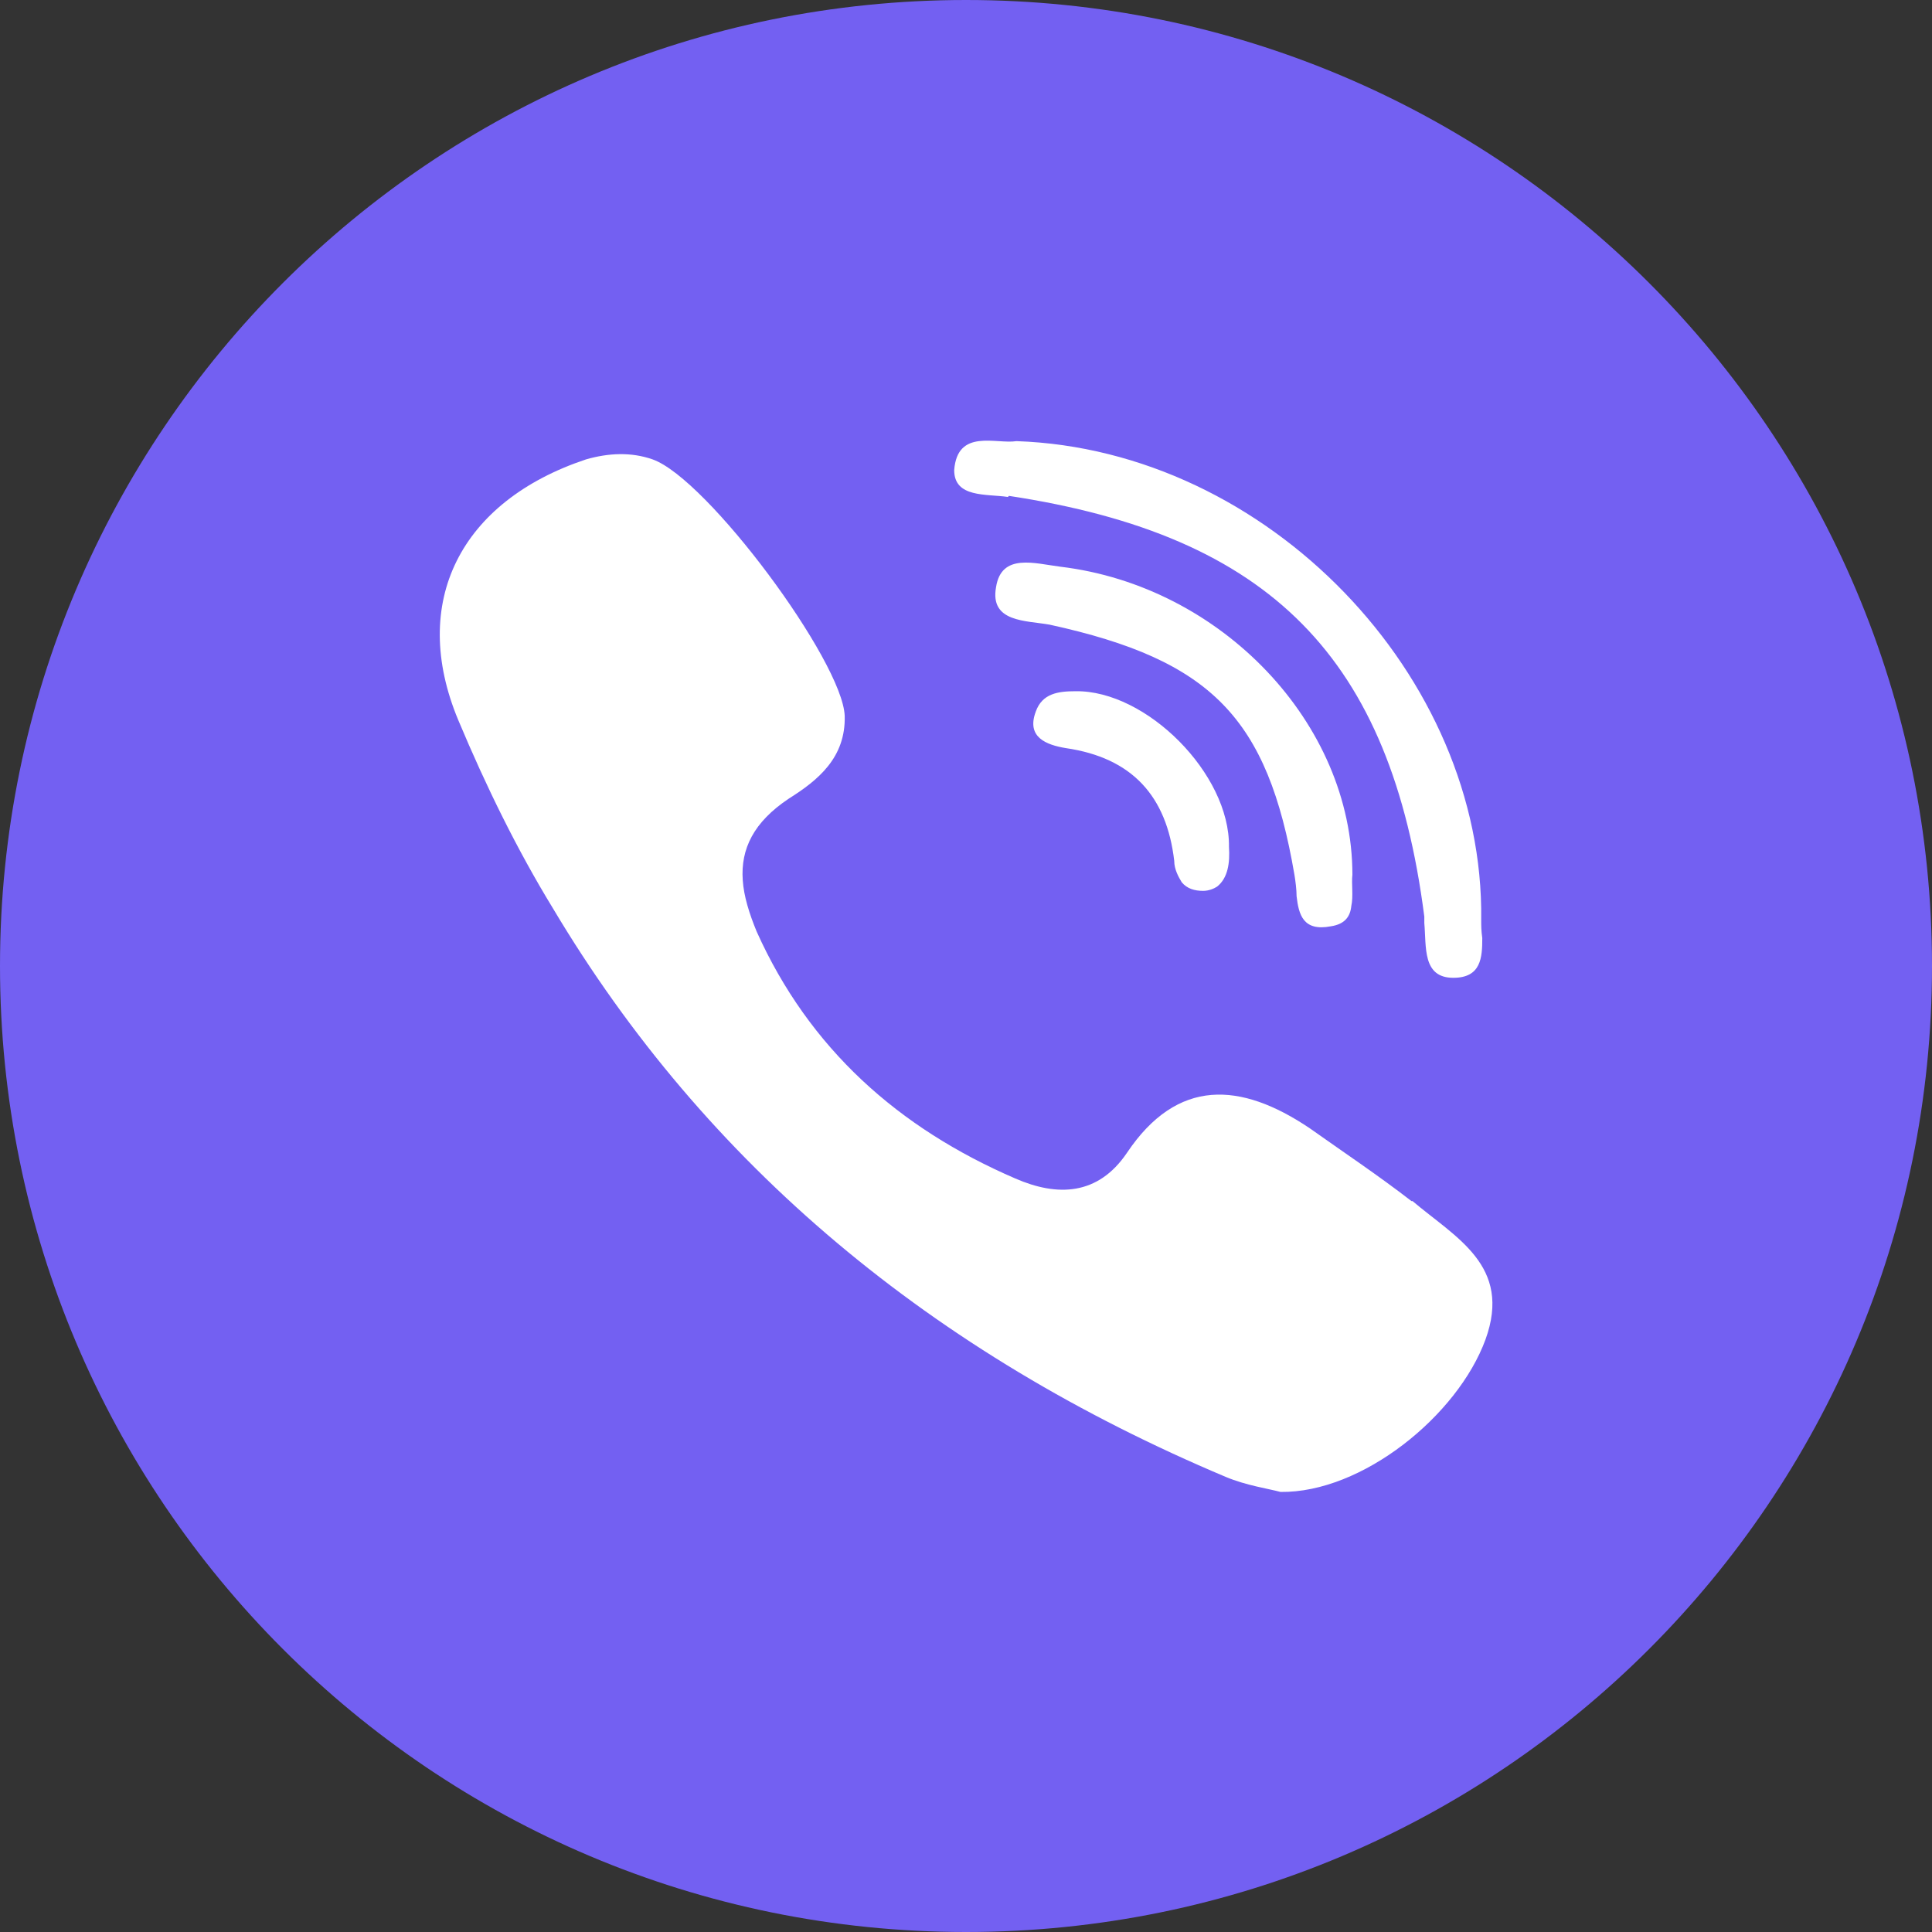<svg width="18" height="18" viewBox="0 0 18 18" fill="none" xmlns="http://www.w3.org/2000/svg">
<rect x="0" y="0" width="18" height="18" fill="#333333" stroke="none"/>
<path d="M18 9C18 4.029 13.971 0 9 0C4.029 0 0 4.029 0 9C0 13.971 4.029 18 9 18C13.971 18 18 13.971 18 9Z" fill="#7360F2"/>
<path fill-rule="evenodd" clip-rule="evenodd" d="M9.88 5.28C9.64 5.25 9.33 5.15 9.28 5.47C9.22 5.8 9.56 5.78 9.78 5.82C11.29 6.15 11.81 6.69 12.06 8.15C12.07 8.21 12.08 8.29 12.08 8.35C12.1 8.52 12.14 8.68 12.4 8.63C12.53 8.61 12.58 8.54 12.59 8.44C12.61 8.35 12.59 8.23 12.6 8.15C12.6 6.74 11.38 5.46 9.88 5.28ZM10.02 6.44C9.86 6.44 9.71 6.46 9.65 6.63C9.56 6.87 9.75 6.94 9.93 6.97C10.55 7.06 10.87 7.42 10.94 8.02C10.94 8.1 10.98 8.17 11.01 8.22C11.06 8.28 11.13 8.3 11.21 8.3C11.26 8.3 11.31 8.28 11.34 8.26C11.44 8.18 11.46 8.04 11.45 7.89C11.46 7.21 10.68 6.43 10.02 6.44ZM13.15 11.19C12.84 10.95 12.51 10.73 12.2 10.51C11.56 10.08 10.97 10.04 10.5 10.74C10.23 11.14 9.85 11.15 9.46 10.98C8.37 10.51 7.54 9.77 7.05 8.68C6.98 8.51 6.93 8.35 6.92 8.2C6.9 7.91 7.02 7.66 7.35 7.44C7.62 7.27 7.88 7.06 7.87 6.67C7.85 6.16 6.59 4.46 6.08 4.28C5.88 4.21 5.67 4.22 5.46 4.28C4.29 4.67 3.81 5.61 4.27 6.71C4.53 7.33 4.82 7.92 5.15 8.46C6.58 10.86 8.69 12.61 11.42 13.76C11.61 13.84 11.82 13.87 11.93 13.9C12.69 13.91 13.58 13.19 13.84 12.48C14.09 11.79 13.56 11.53 13.16 11.19H13.15ZM9.4 4.62C11.84 4.99 12.96 6.13 13.27 8.54V8.6C13.29 8.82 13.25 9.11 13.54 9.11C13.8 9.11 13.81 8.92 13.81 8.74C13.8 8.67 13.8 8.62 13.8 8.57C13.83 6.3 11.81 4.19 9.47 4.11C9.28 4.14 8.92 3.99 8.89 4.38C8.89 4.64 9.19 4.6 9.39 4.63L9.4 4.62Z" fill="white"/>
</svg>
